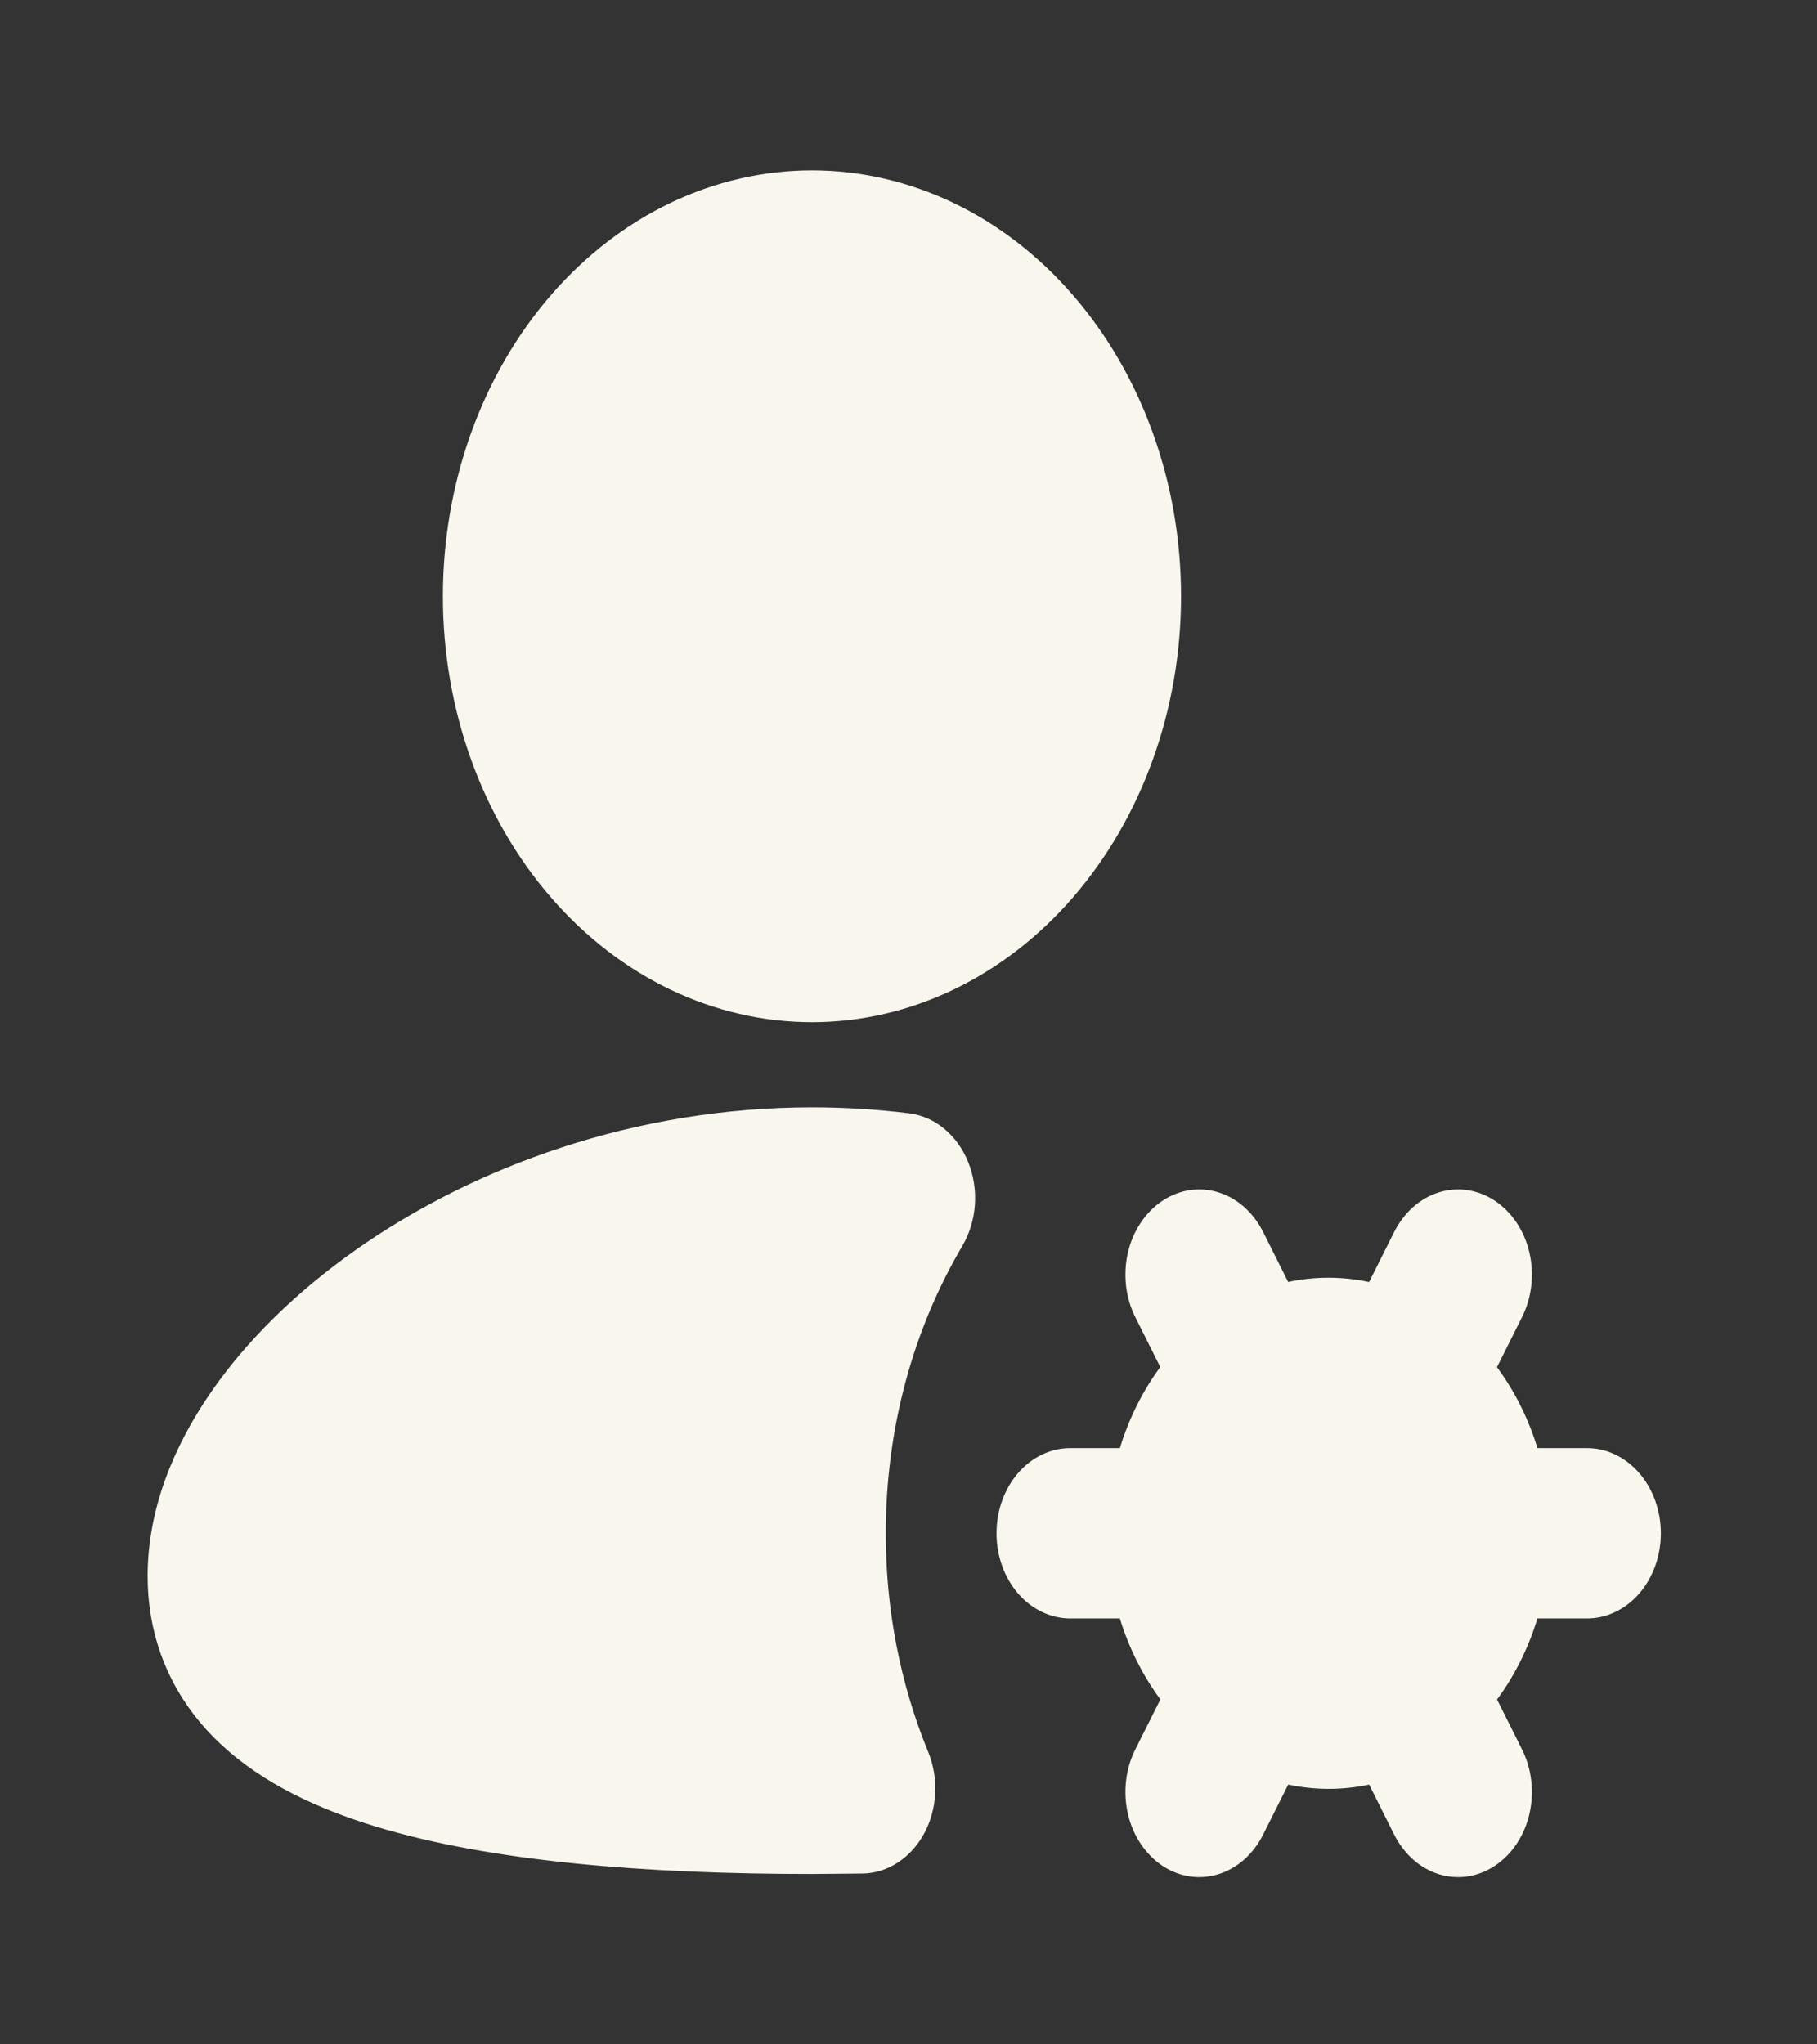 <svg width="32" height="36" viewBox="0 0 32 36" fill="none" xmlns="http://www.w3.org/2000/svg">
<rect x="0" y="0" width="32" height="36" fill="#333333" stroke="none"/>
<g clip-path="url(#clip0_171_105)">
<path d="M14.3 3C12.576 3 10.922 3.79 9.703 5.197C8.484 6.603 7.8 8.511 7.8 10.5C7.8 12.489 8.484 14.397 9.703 15.803C10.922 17.21 12.576 18 14.3 18C16.023 18 17.677 17.21 18.896 15.803C20.115 14.397 20.8 12.489 20.8 10.5C20.8 8.511 20.115 6.603 18.896 5.197C17.677 3.79 16.023 3 14.3 3ZM14.3 19.5C11.186 19.5 8.352 20.541 6.268 22.008C5.228 22.74 4.339 23.604 3.697 24.543C3.065 25.464 2.6 26.57 2.6 27.75C2.6 29.017 3.134 30.017 3.904 30.729C4.632 31.404 5.592 31.851 6.613 32.163C8.664 32.788 11.402 33 14.3 33L15.19 32.992C15.408 32.989 15.621 32.923 15.811 32.799C16.001 32.676 16.16 32.499 16.276 32.286C16.391 32.073 16.458 31.83 16.47 31.579C16.483 31.328 16.44 31.078 16.347 30.851C15.853 29.647 15.598 28.332 15.6 27C15.6 25.122 16.098 23.382 16.948 21.941C17.074 21.726 17.15 21.478 17.169 21.22C17.187 20.961 17.147 20.702 17.053 20.467C16.959 20.232 16.813 20.029 16.631 19.878C16.448 19.727 16.235 19.633 16.012 19.605C15.453 19.536 14.881 19.5 14.3 19.5ZM26.8 23.203C26.887 23.033 26.944 22.844 26.967 22.648C26.99 22.452 26.98 22.253 26.936 22.061C26.892 21.87 26.816 21.691 26.712 21.534C26.608 21.377 26.477 21.245 26.329 21.146C26.18 21.047 26.017 20.983 25.846 20.957C25.677 20.932 25.504 20.945 25.338 20.997C25.173 21.049 25.018 21.138 24.882 21.259C24.747 21.381 24.634 21.532 24.549 21.703L24.112 22.576C23.641 22.475 23.157 22.474 22.686 22.575L22.25 21.703C22.166 21.532 22.052 21.381 21.917 21.259C21.781 21.138 21.626 21.049 21.461 20.997C21.296 20.945 21.123 20.932 20.953 20.957C20.783 20.983 20.619 21.047 20.47 21.146C20.322 21.245 20.192 21.377 20.088 21.534C19.983 21.691 19.907 21.87 19.863 22.061C19.82 22.253 19.809 22.452 19.832 22.648C19.855 22.844 19.912 23.033 19.999 23.203L20.434 24.073C20.123 24.494 19.882 24.978 19.723 25.5H18.85C18.505 25.5 18.174 25.658 17.93 25.939C17.687 26.221 17.55 26.602 17.55 27C17.55 27.398 17.687 27.779 17.93 28.061C18.174 28.342 18.505 28.5 18.85 28.5H19.722C19.882 29.021 20.124 29.504 20.436 29.925L19.999 30.797C19.912 30.967 19.855 31.156 19.832 31.352C19.809 31.548 19.82 31.747 19.863 31.939C19.907 32.13 19.983 32.309 20.088 32.466C20.192 32.623 20.322 32.755 20.47 32.854C20.619 32.953 20.783 33.017 20.953 33.043C21.123 33.068 21.296 33.054 21.461 33.003C21.626 32.951 21.781 32.862 21.917 32.741C22.052 32.619 22.166 32.468 22.25 32.297L22.687 31.425C23.154 31.524 23.636 31.527 24.113 31.425L24.549 32.297C24.634 32.468 24.747 32.619 24.882 32.741C25.018 32.862 25.173 32.951 25.338 33.003C25.504 33.054 25.677 33.068 25.846 33.043C26.017 33.017 26.18 32.953 26.329 32.854C26.477 32.755 26.608 32.623 26.712 32.466C26.816 32.309 26.892 32.13 26.936 31.939C26.98 31.747 26.99 31.548 26.967 31.352C26.944 31.156 26.887 30.967 26.8 30.797L26.365 29.927C26.68 29.5 26.919 29.016 27.076 28.5H27.95C28.294 28.5 28.625 28.342 28.869 28.061C29.113 27.779 29.25 27.398 29.25 27C29.25 26.602 29.113 26.221 28.869 25.939C28.625 25.658 28.294 25.5 27.95 25.5H27.077C26.917 24.979 26.675 24.496 26.364 24.075L26.8 23.203Z" fill="#F9F7ED"/>
</g>
<defs>
<clipPath id="clip0_171_105">
<rect width="31.2" height="36" fill="white"/>
</clipPath>
</defs>
</svg>
